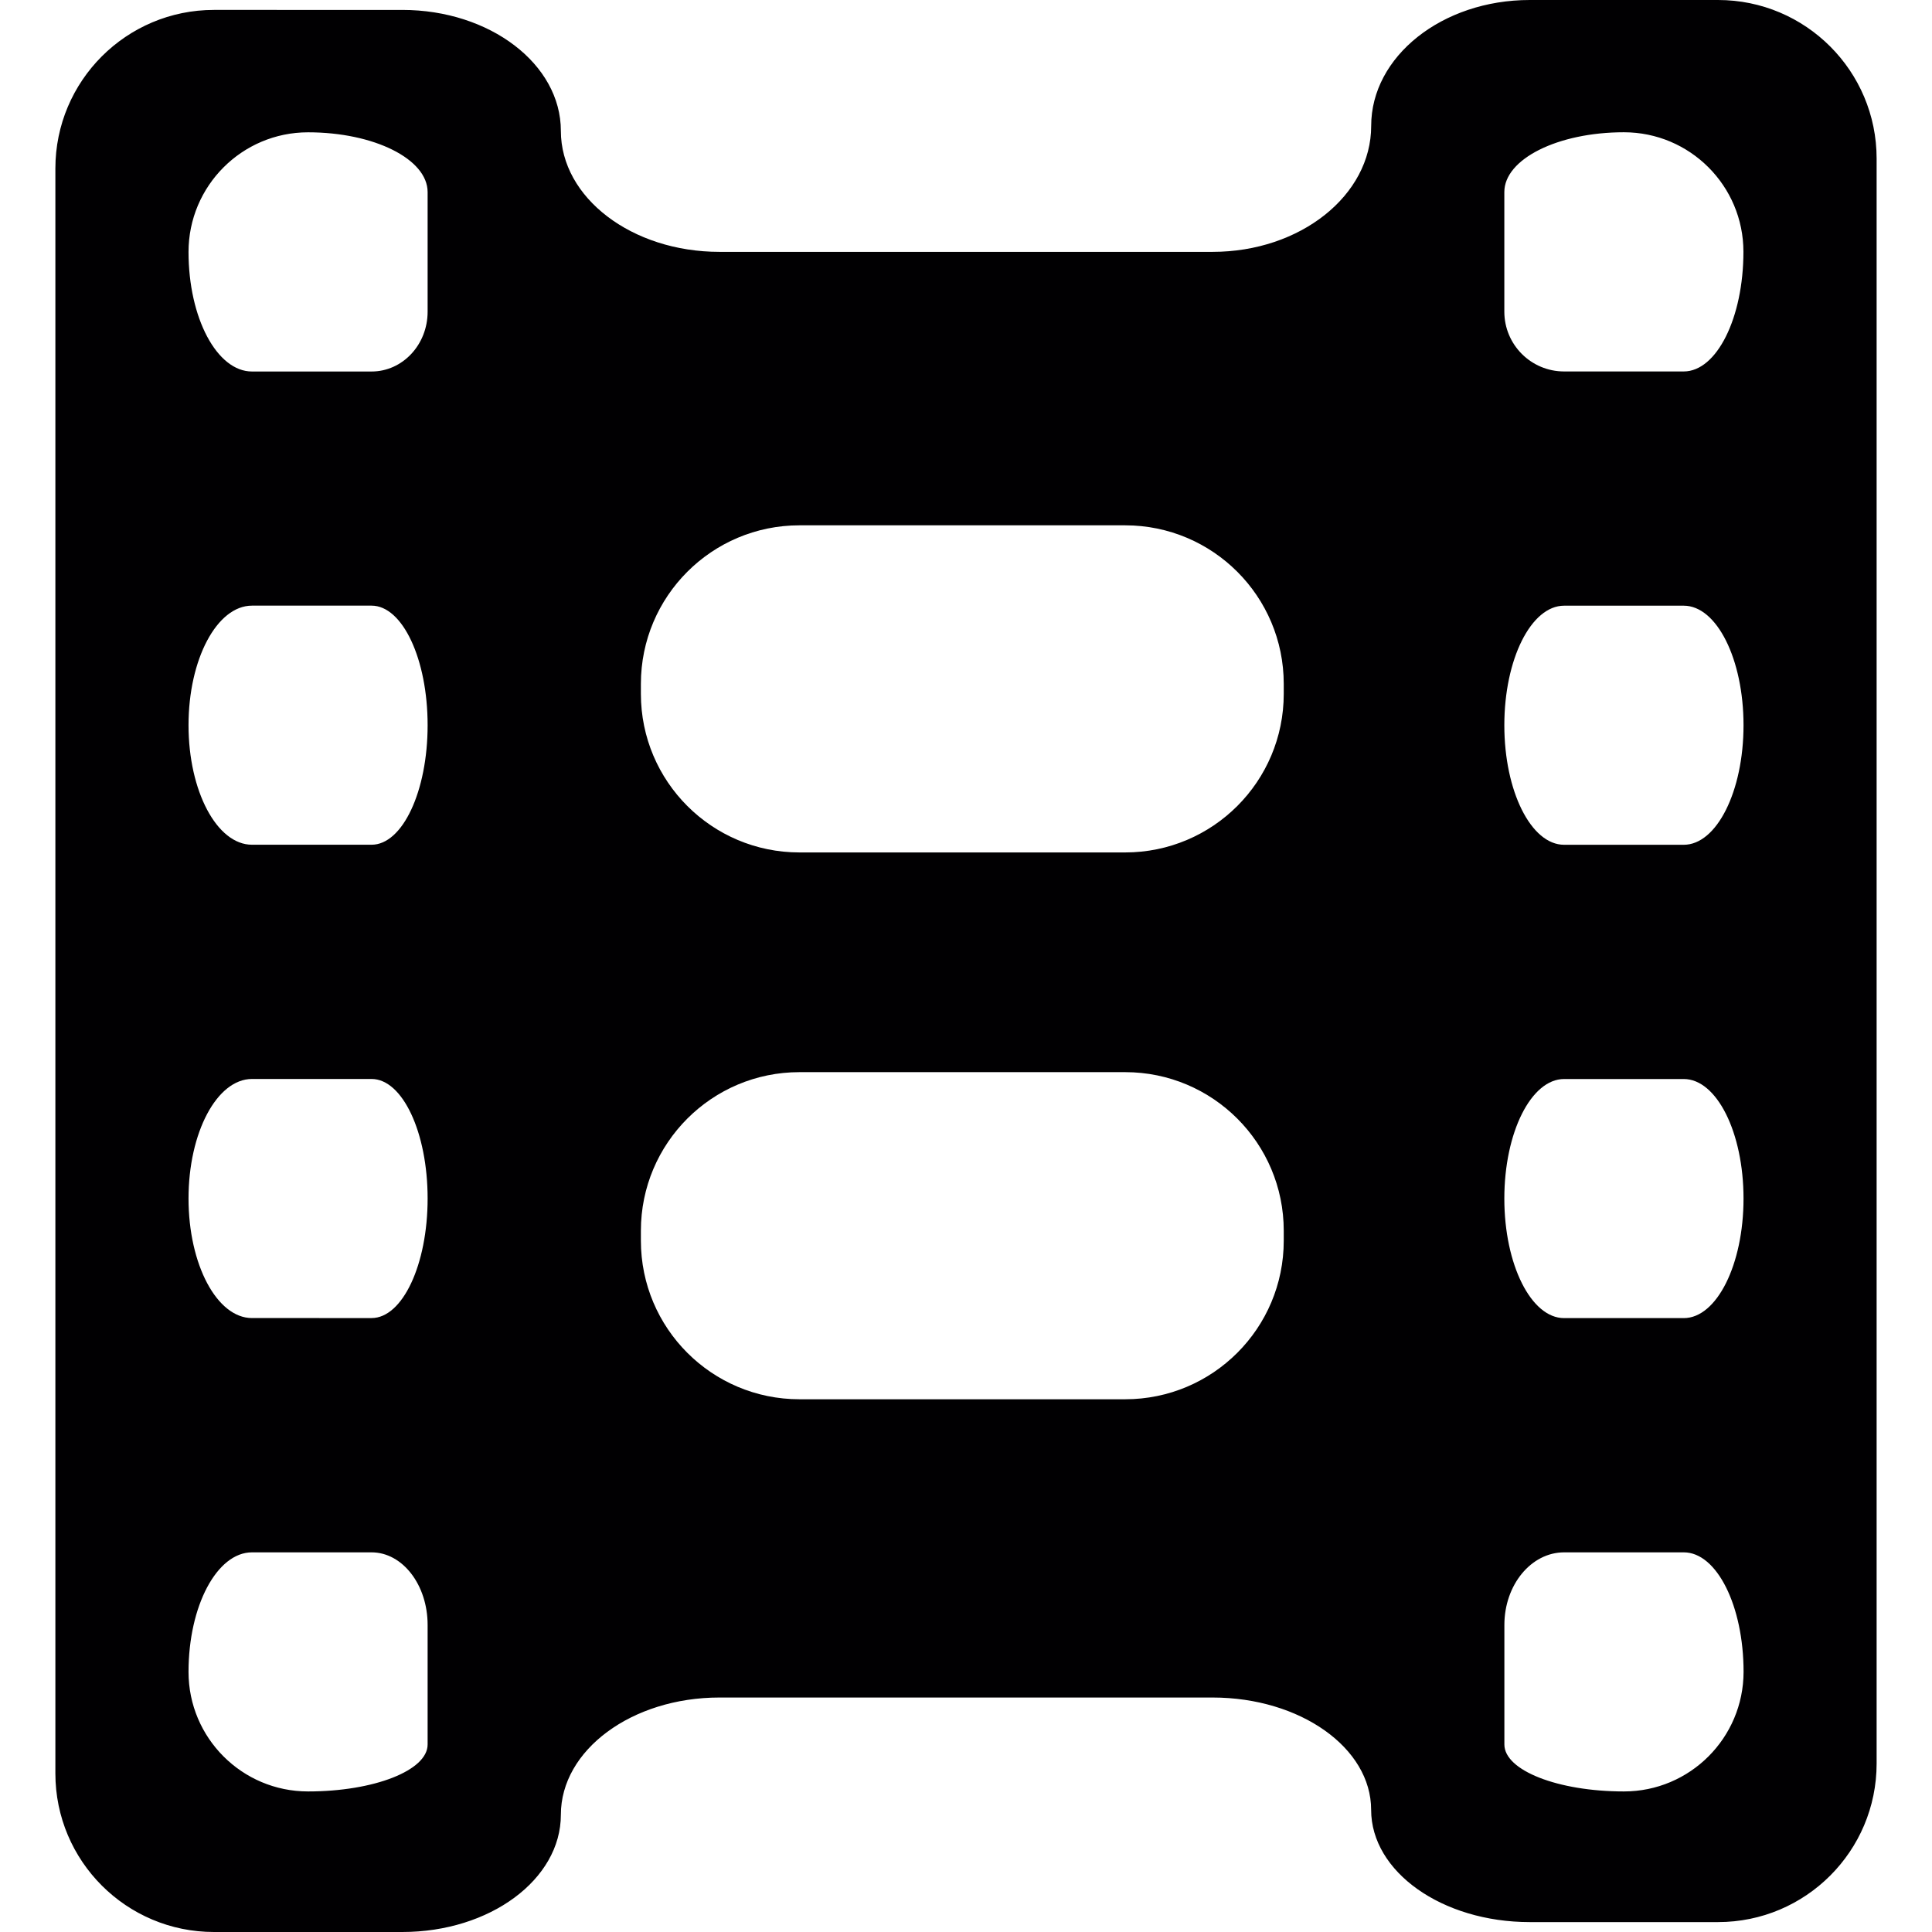 <?xml version="1.0" encoding="iso-8859-1"?>
<!-- Generator: Adobe Illustrator 18.1.1, SVG Export Plug-In . SVG Version: 6.00 Build 0)  -->
<svg version="1.1" id="Capa_1" xmlns="http://www.w3.org/2000/svg" xmlns:xlink="http://www.w3.org/1999/xlink" x="0px" y="0px"
	 viewBox="0 0 39.352 39.352" style="enable-background:new 0 0 39.352 39.352;" xml:space="preserve">
<g>
	<path style="fill:#010002;" d="M27.929,2.565c0,1.417-1.446,2.565-3.23,2.565H14.654c-1.784,0-3.23-1.103-3.23-2.464
		s-1.446-2.464-3.23-2.464H4.358c-1.784,0-3.23,1.446-3.23,3.23v32.69c0,1.784,1.446,3.23,3.23,3.23h3.836
		c1.784,0,3.23-1.069,3.23-2.388s1.446-2.388,3.23-2.388h10.044c1.784,0,3.23,1.024,3.23,2.287s1.446,2.287,3.23,2.287h3.836
		c1.784,0,3.23-1.446,3.23-3.23V3.23c0-1.784-1.446-3.23-3.23-3.23h-3.836C29.375,0,27.929,1.149,27.929,2.565z M6.275,2.695
		c1.345,0,2.435,0.545,2.435,1.218v1.218c0,0,0,0.545,0,1.218S8.199,7.567,7.568,7.567H6.426c0,0-0.579,0-1.293,0
		c-0.714,0-1.293-1.09-1.293-2.435S4.93,2.695,6.275,2.695z M5.133,12.336h1.293c0,0,0.511,0,1.142,0s1.142,1.09,1.142,2.435
		s-0.511,2.435-1.142,2.435H6.426c0,0-0.579,0-1.293,0c-0.714,0-1.293-1.09-1.293-2.435S4.419,12.336,5.133,12.336z M5.133,21.977
		h1.293c0,0,0.511,0,1.142,0s1.142,1.09,1.142,2.435s-0.511,2.435-1.142,2.435H6.426c0,0-0.579,0-1.293,0
		c-0.714,0-1.293-1.09-1.293-2.435S4.419,21.977,5.133,21.977z M6.275,36.489c-1.345,0-2.435-1.09-2.435-2.435
		s0.579-2.435,1.293-2.435h1.293c0,0,0.511,0,1.142,0s1.142,0.662,1.142,1.479v1.479c0,0,0,0.428,0,0.956S7.621,36.489,6.275,36.489
		z M22.918,28.501h-6.634c-1.784,0-3.23-1.446-3.23-3.23v-0.203c0-1.784,1.446-3.23,3.23-3.23h6.634c1.784,0,3.23,1.446,3.23,3.23
		v0.203C26.148,27.055,24.702,28.501,22.918,28.501z M22.918,17.363h-6.634c-1.784,0-3.23-1.446-3.23-3.23V13.93
		c0-1.784,1.446-3.23,3.23-3.23h6.634c1.784,0,3.23,1.446,3.23,3.23v0.203C26.148,15.917,24.702,17.363,22.918,17.363z
		 M33.077,36.489c-1.345,0-2.435-0.428-2.435-0.956v-0.956c0,0,0-0.662,0-1.479s0.545-1.479,1.218-1.479h1.218c0,0,0.545,0,1.218,0
		s1.218,1.09,1.218,2.435C35.512,35.398,34.422,36.489,33.077,36.489z M34.295,26.848h-1.218c0,0-0.545,0-1.218,0
		s-1.218-1.09-1.218-2.435s0.545-2.435,1.218-2.435h1.218c0,0,0.545,0,1.218,0s1.218,1.09,1.218,2.435S34.967,26.848,34.295,26.848z
		 M34.295,17.207h-1.218c0,0-0.545,0-1.218,0s-1.218-1.09-1.218-2.435s0.545-2.435,1.218-2.435h1.218c0,0,0.545,0,1.218,0
		s1.218,1.09,1.218,2.435S34.967,17.207,34.295,17.207z M34.295,7.566h-1.218c0,0-0.545,0-1.218,0s-1.218-0.545-1.218-1.218V5.13
		c0,0,0-0.545,0-1.218s1.09-1.218,2.435-1.218s2.435,1.09,2.435,2.435S34.967,7.566,34.295,7.566z"/>
</g>
<g>
</g>
<g>
</g>
<g>
</g>
<g>
</g>
<g>
</g>
<g>
</g>
<g>
</g>
<g>
</g>
<g>
</g>
<g>
</g>
<g>
</g>
<g>
</g>
<g>
</g>
<g>
</g>
<g>
</g>
</svg>
